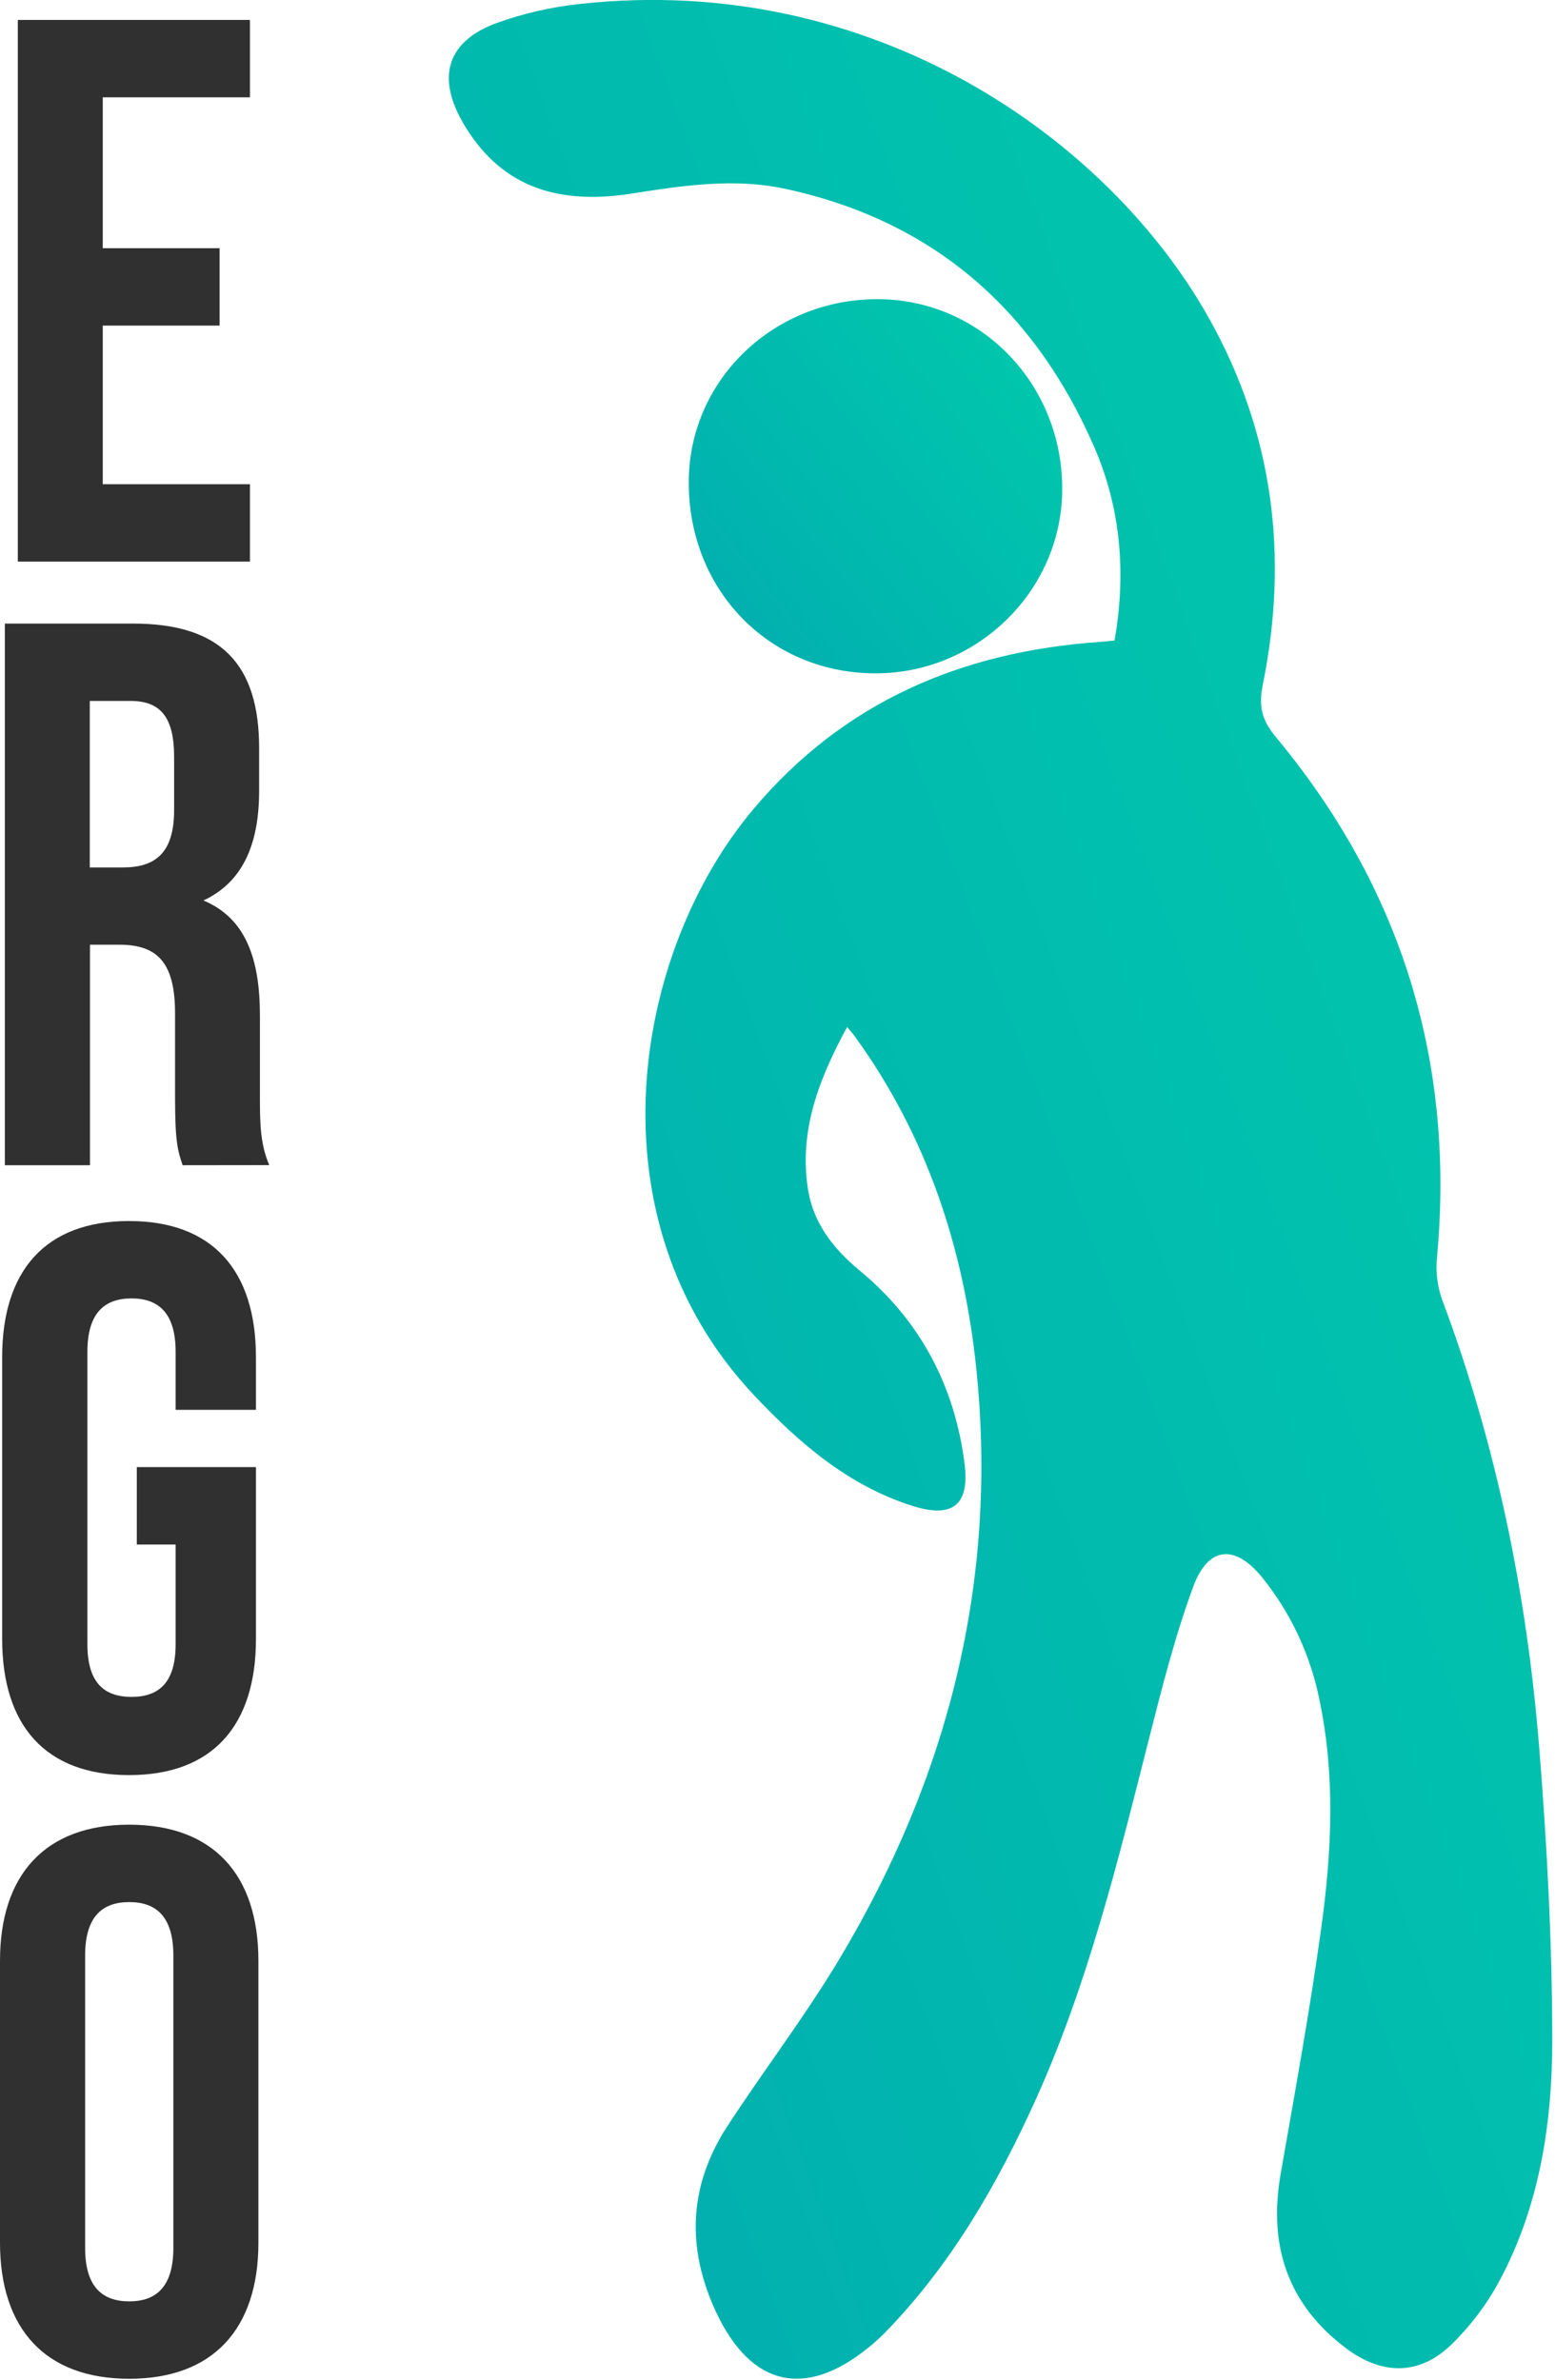 <?xml version="1.0" encoding="UTF-8"?>
<svg width="411px" height="629px" viewBox="0 0 411 629" version="1.1" xmlns="http://www.w3.org/2000/svg" xmlns:xlink="http://www.w3.org/1999/xlink">
    <!-- Generator: Sketch 48.2 (47327) - http://www.bohemiancoding.com/sketch -->
    <title>Group 3</title>
    <desc>Created with Sketch.</desc>
    <defs>
        <linearGradient x1="-11.193%" y1="100%" x2="113.517%" y2="0%" id="linearGradient-1">
            <stop stop-color="#02AAB0" offset="0%"></stop>
            <stop stop-color="#00CDAC" offset="100%"></stop>
        </linearGradient>
    </defs>
    <g id="Artboard" stroke="none" stroke-width="1" fill="none" fill-rule="evenodd" transform="translate(-32, -57)">
        <g id="Group-3" transform="translate(32, 56)" fill-rule="nonzero">
            <g id="Group-2" transform="translate(118, 0)" fill="url(#linearGradient-1)">
                <path d="M105.9,272.43 C98.47,286.1 93.17,299.75 95.53,315.17 C96.91,324.17 102.22,331 109.19,336.76 C125.19,349.98 134.27,367.17 136.92,387.62 C138.37,398.8 133.82,402.39 123.02,398.94 C106.08,393.52 93.09,382.28 81.18,369.61 C37.39,323 49.18,252.74 81.18,214.78 C105.08,186.4 136.28,173.2 172.64,170.65 C173.81,170.57 174.98,170.43 176.58,170.28 C179.68,152.65 178.28,135.41 171.2,119.12 C155.42,82.81 128.54,59.25 89.39,50.87 C75.82,47.96 62.19,50.1 48.67,52.2 C27.93,55.42 13.58,49.33 4.39,33.48 C-2.7,21.26 0.2,11.84 13.39,7.04 C20.466,4.51 27.817,2.832 35.29,2.04 C112.59,-6.43 175,37.6 201.64,85.27 C218.57,115.56 222.64,148.01 215.79,181.85 C214.7,187.25 215.26,191.02 219.06,195.59 C252.393,235.59 266.637,281.567 261.79,333.52 C261.445,337.22 261.913,340.95 263.16,344.45 C277.51,382.73 285.58,422.45 288.84,463.02 C290.9,488.64 292.24,514.39 292.28,540.09 C292.28,562.09 288.94,584.02 278.28,603.85 C274.907,610.105 270.594,615.805 265.49,620.75 C257.15,628.75 247.38,628.75 237.96,621.75 C222.4,610.14 217.18,594.58 220.47,575.67 C224.27,553.84 228.27,532.02 231.28,510.07 C234,490.22 234.93,470.21 230.76,450.34 C228.397,438.436 223.181,427.284 215.56,417.84 C208.39,409.06 201.34,409.65 197.4,420.3 C192.56,433.42 189.11,447.08 185.66,460.67 C177.49,492.9 169.57,525.19 155.85,555.67 C145.72,578.11 133.51,599.33 116.16,617.23 C114.636,618.79 113.016,620.253 111.31,621.61 C94.65,634.98 80.47,631.61 71.31,612.14 C63.38,595.22 63.98,578.68 74.22,562.96 C83.94,548.03 94.83,533.83 103.96,518.56 C132.64,470.62 145.82,418.79 140.06,362.87 C136.78,331.09 127.06,301.4 108.13,275.18 C107.64,274.42 106.98,273.72 105.9,272.43 Z" id="Shape"></path>
                <path d="M112.74,178.95 C84.74,178.59 63.63,156.39 64.05,127.73 C64.45,100.95 86.93,79.73 114.5,80.07 C141.63,80.42 163.02,102.85 162.75,130.69 C162.5,157.46 139.87,179.33 112.74,178.95 Z" id="Shape"></path>
            </g>
            <g id="Group" transform="translate(0, 6)" fill="#303030">
                <polygon id="Shape" points="27.16 60.6 58.04 60.6 58.04 81.05 27.16 81.05 27.16 122.97 66.06 122.97 66.06 143.42 4.71 143.42 4.71 0.27 66.06 0.27 66.06 20.72 27.16 20.72"></polygon>
                <path d="M48.27,302.95 C47.04,299.27 46.27,297.02 46.27,285.36 L46.27,262.87 C46.27,249.58 41.77,244.67 31.55,244.67 L23.78,244.67 L23.78,302.95 L1.28,302.95 L1.28,159.8 L35.16,159.8 C58.47,159.8 68.49,170.64 68.49,192.73 L68.49,203.98 C68.49,218.7 63.79,228.31 53.77,232.98 C65.02,237.68 68.7,248.52 68.7,263.45 L68.7,285.54 C68.7,292.54 68.91,297.61 71.16,302.92 L48.27,302.95 Z M23.73,180.25 L23.73,224.25 L32.52,224.25 C40.9,224.25 46.02,220.57 46.02,209.12 L46.02,194.97 C46.02,184.74 42.54,180.25 34.57,180.25 L23.73,180.25 Z" id="Shape"></path>
                <path d="M36.16,382.73 L67.65,382.73 L67.65,428.13 C67.65,451.03 56.2,464.13 34.11,464.13 C12.02,464.13 0.57,451.04 0.57,428.13 L0.57,353.7 C0.57,330.8 12.02,317.7 34.11,317.7 C56.2,317.7 67.65,330.79 67.65,353.7 L67.65,367.6 L46.42,367.6 L46.42,352.26 C46.42,342.03 41.92,338.15 34.76,338.15 C27.6,338.15 23.1,342.03 23.1,352.26 L23.1,429.56 C23.1,439.79 27.6,443.46 34.76,443.46 C41.92,443.46 46.42,439.78 46.42,429.56 L46.42,403.19 L36.16,403.19 L36.16,382.73 Z" id="Shape"></path>
                <path d="M2.84217094e-14,513.23 C2.84217094e-14,490.33 12.07,477.23 34.15,477.23 C56.23,477.23 68.3,490.32 68.3,513.23 L68.3,587.67 C68.3,610.57 56.24,623.67 34.15,623.67 C12.06,623.67 0,610.58 0,587.67 L2.84217094e-14,513.23 Z M22.5,589.1 C22.5,599.33 27,603.21 34.16,603.21 C41.32,603.21 45.82,599.33 45.82,589.1 L45.82,511.8 C45.82,501.57 41.32,497.69 34.16,497.69 C27,497.69 22.5,501.57 22.5,511.8 L22.5,589.1 Z" id="Shape"></path>
            </g>
        </g>
    </g>
</svg>